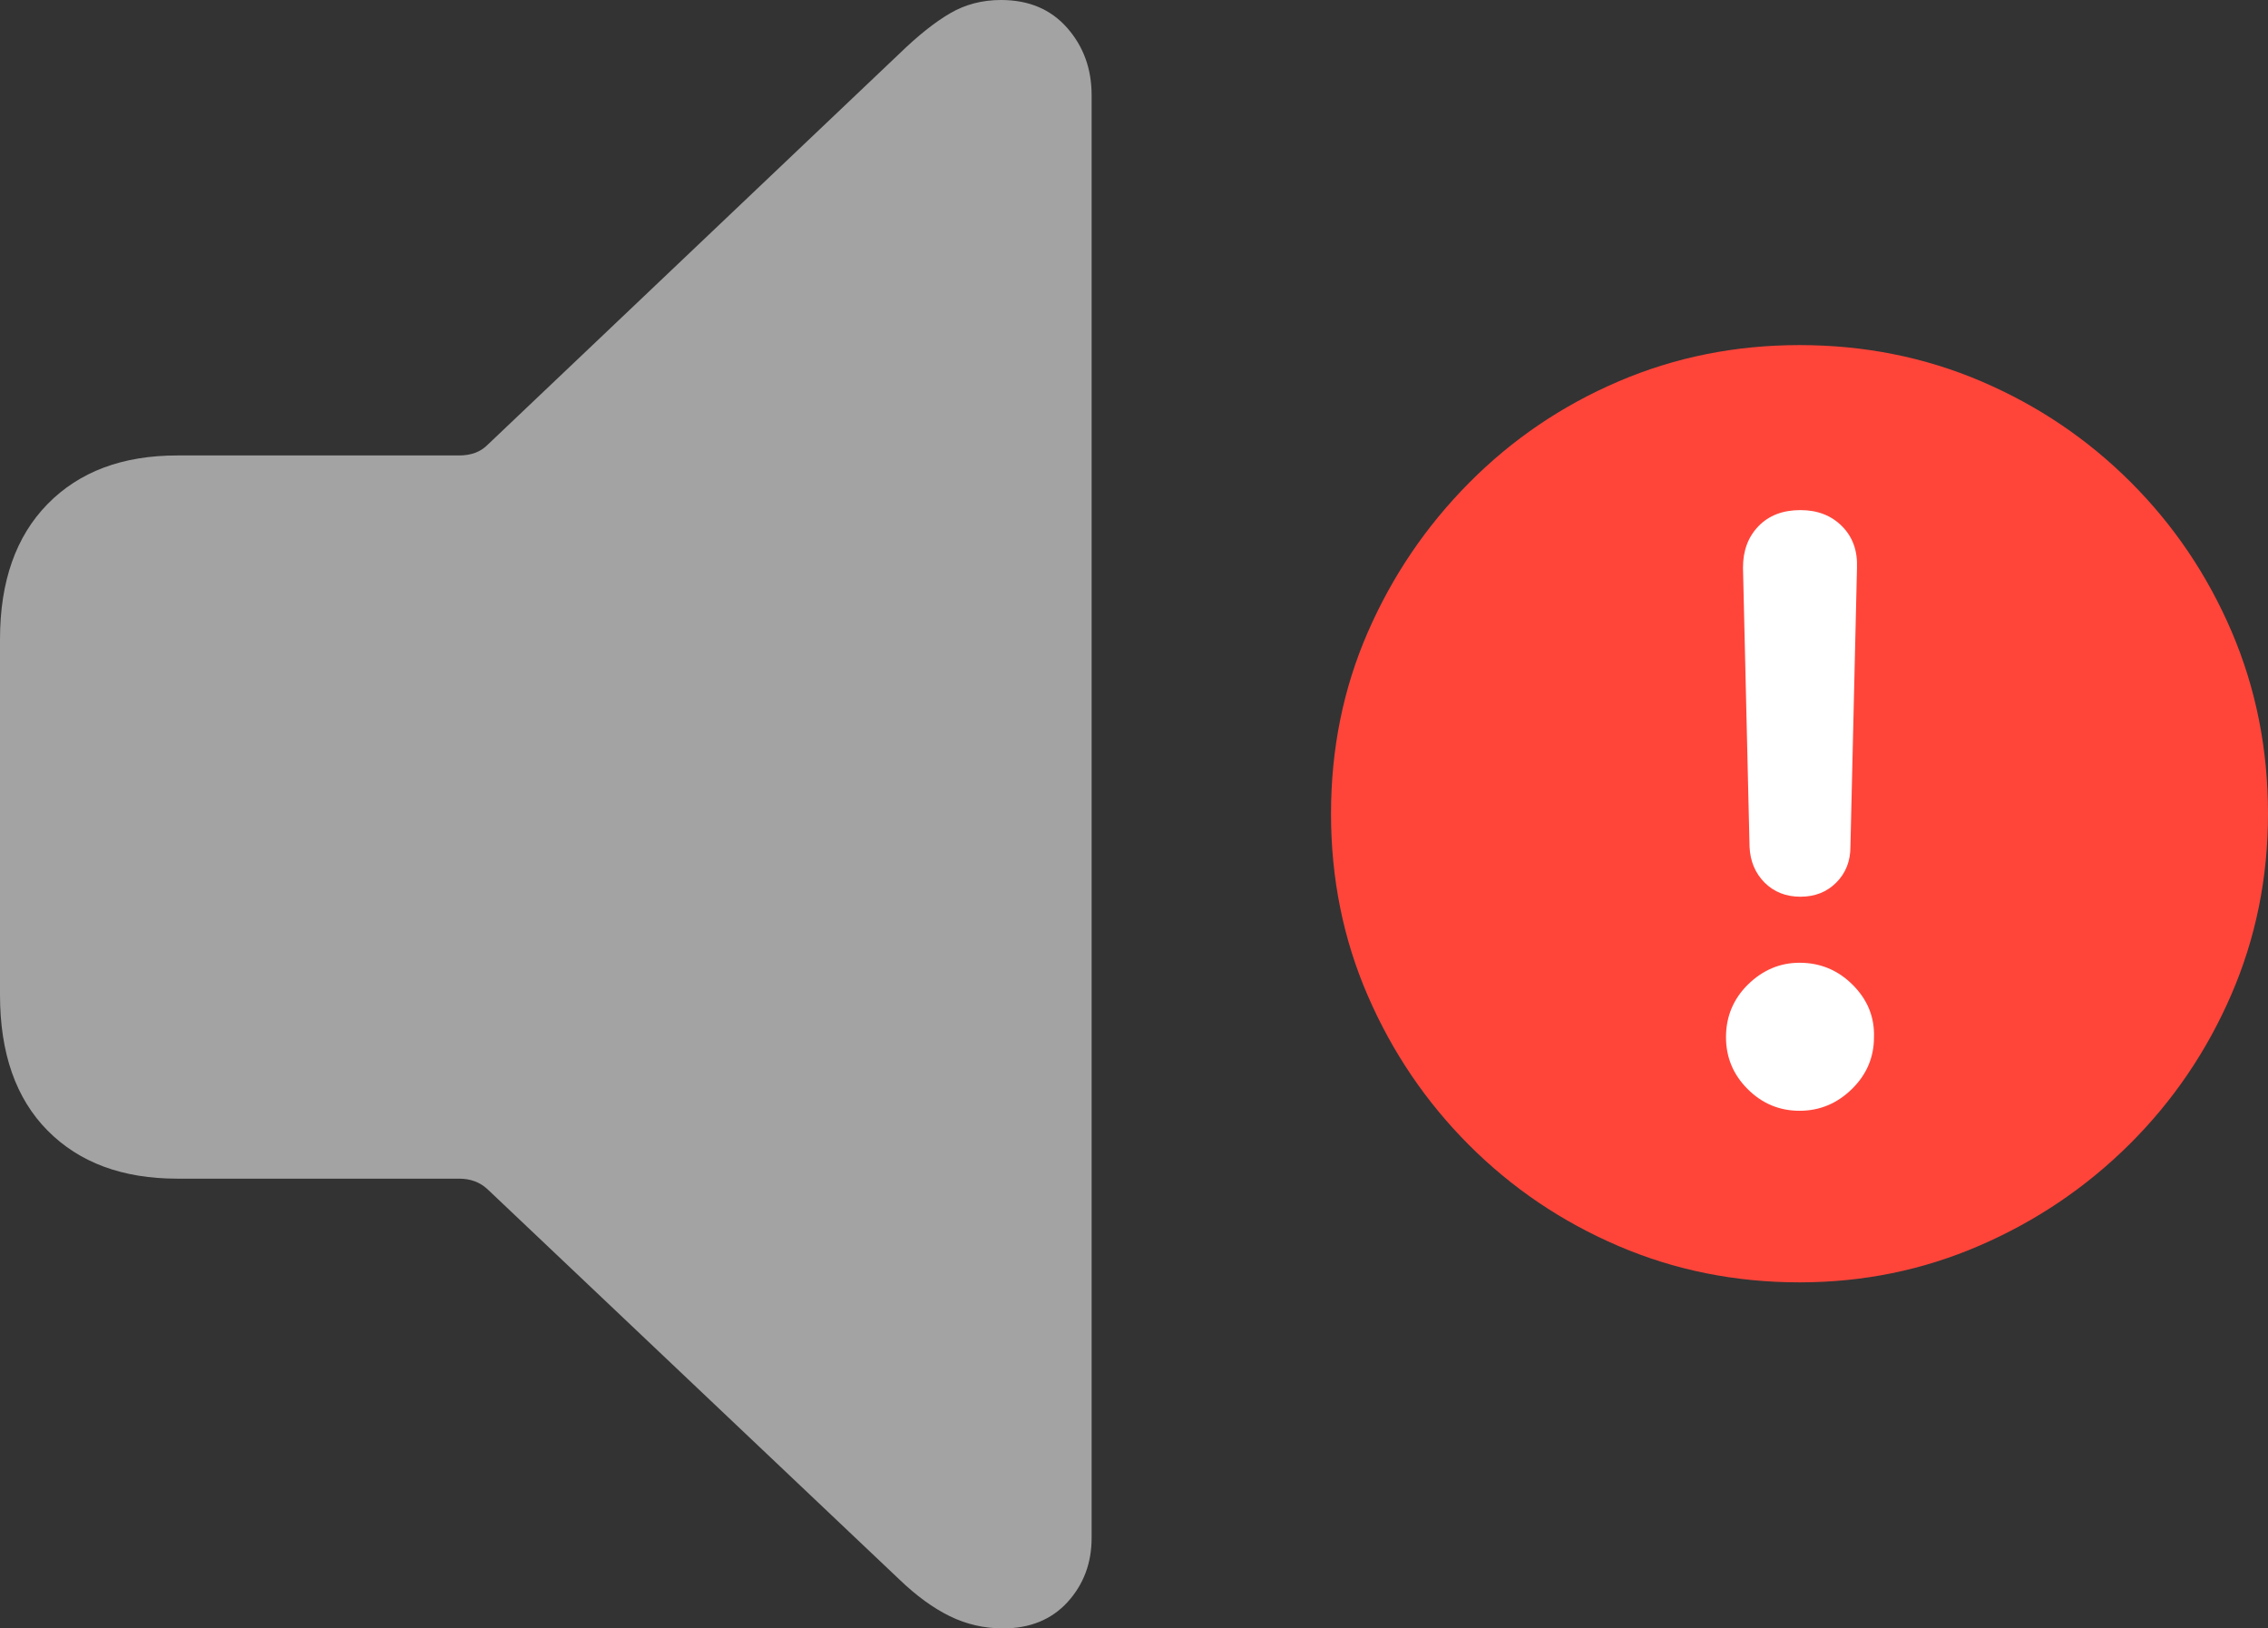 <svg width="23.496" height="16.865">
       <rect width="100%" height="100%" fill="#333333" stroke="none"/>
       <g>
              <rect height="16.865" opacity="0" width="23.496" x="0" y="0" />
              <path d="M10.391 16.865Q10.81 16.865 11.06 16.592Q11.309 16.318 11.309 15.928L11.309 0.986Q11.309 0.576 11.055 0.288Q10.801 0 10.371 0Q10.078 0 9.844 0.137Q9.609 0.273 9.316 0.557L5.049 4.609Q4.941 4.717 4.756 4.717L1.836 4.717Q0.986 4.717 0.493 5.22Q0 5.723 0 6.621L0 10.303Q0 11.211 0.493 11.709Q0.986 12.207 1.836 12.207L4.756 12.207Q4.932 12.207 5.049 12.315L9.316 16.357Q9.58 16.611 9.839 16.738Q10.098 16.865 10.391 16.865Z"
                     fill="rgba(255,255,255,0.55)" />
              <path d="M18.643 13.281Q19.629 13.281 20.508 12.9Q21.387 12.52 22.061 11.851Q22.734 11.182 23.115 10.303Q23.496 9.424 23.496 8.428Q23.496 7.422 23.12 6.543Q22.744 5.664 22.075 4.995Q21.406 4.326 20.527 3.95Q19.648 3.574 18.643 3.574Q17.646 3.574 16.768 3.95Q15.889 4.326 15.22 5Q14.551 5.674 14.17 6.548Q13.789 7.422 13.789 8.428Q13.789 9.434 14.17 10.312Q14.551 11.191 15.22 11.86Q15.889 12.529 16.768 12.905Q17.646 13.281 18.643 13.281Z"
                     fill="#ff453a" />
              <path d="M18.643 11.504Q18.33 11.504 18.105 11.279Q17.881 11.055 17.881 10.742Q17.881 10.42 18.11 10.195Q18.34 9.971 18.643 9.971Q18.965 9.971 19.194 10.2Q19.424 10.43 19.414 10.742Q19.414 11.055 19.185 11.279Q18.955 11.504 18.643 11.504ZM18.652 9.287Q18.428 9.287 18.281 9.141Q18.135 8.994 18.125 8.77L18.057 5.879Q18.057 5.615 18.218 5.449Q18.379 5.283 18.652 5.283Q18.916 5.283 19.082 5.449Q19.248 5.615 19.238 5.879L19.17 8.77Q19.17 8.994 19.023 9.141Q18.877 9.287 18.652 9.287Z"
                     fill="#ffffff" />
       </g>
</svg>